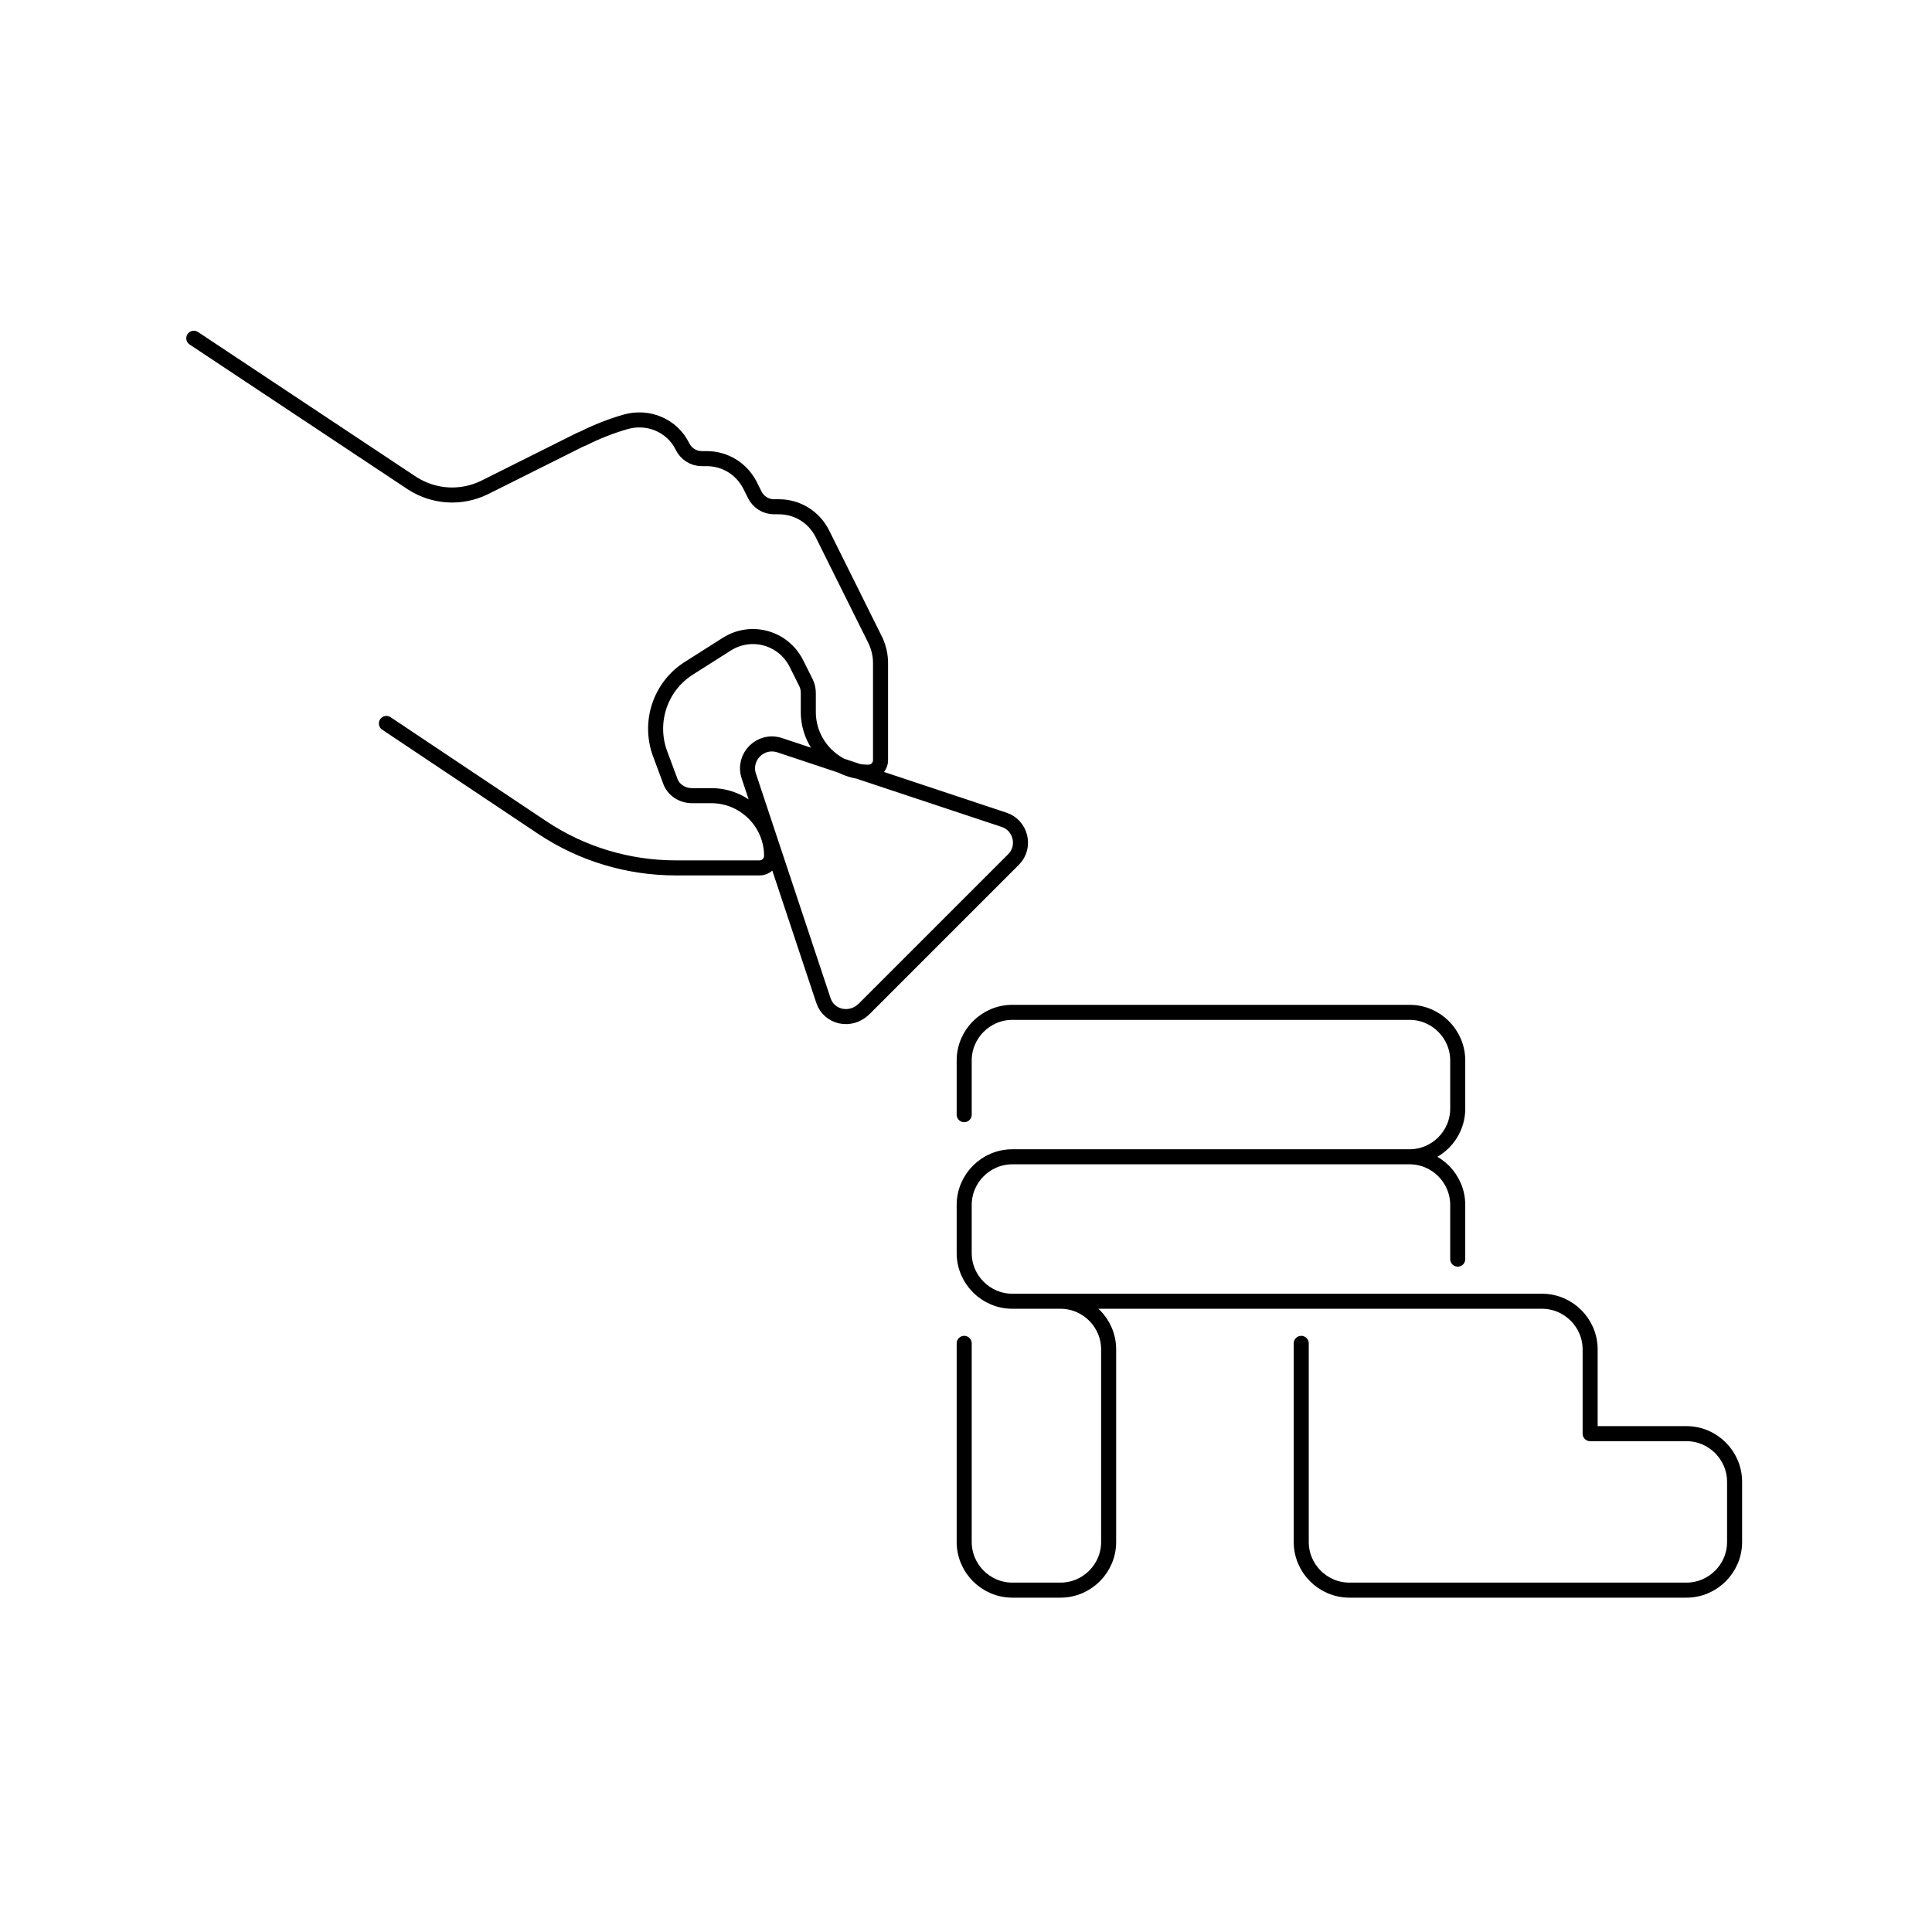 <svg width="321" height="321" viewBox="0 0 321 321" fill="none" xmlns="http://www.w3.org/2000/svg">
<path d="M242.2 209.2V200.2C242.2 195.8 238.6 192.2 234.2 192.2M234.2 192.2H168.2C163.8 192.2 160.2 195.8 160.2 200.2V208.2C160.2 212.6 163.8 216.2 168.2 216.2M234.2 192.2C238.6 192.2 242.2 188.6 242.2 184.2V176.2C242.2 171.8 238.6 168.2 234.2 168.2H168.2C163.8 168.2 160.2 171.8 160.2 176.2V185.2M168.2 216.2H176.2C180.6 216.2 184.2 219.8 184.2 224.2V256.2C184.2 260.6 180.6 264.2 176.2 264.2H168.2C163.8 264.2 160.2 260.6 160.2 256.2V223.2M168.2 216.2H256.2C260.6 216.2 264.2 219.8 264.2 224.2V238.2H280.2C284.6 238.2 288.2 241.8 288.2 246.2V256.2C288.2 260.6 284.6 264.2 280.2 264.2H224.2C219.8 264.2 216.2 260.6 216.2 256.2V223.2M64.2 120.2L90.1 137.5C96.7 141.9 104.4 144.2 112.3 144.2H126.2C127.3 144.2 128.2 143.3 128.2 142.2C128.2 136.7 123.7 132.2 118.2 132.2H115C113.3 132.2 111.8 131.2 111.3 129.6L109.7 125.3C107.7 120 109.7 114 114.5 111L120.8 107C124.8 104.5 130.1 105.9 132.3 110.2L133.9 113.4C134.2 114 134.3 114.6 134.3 115.2V118.3C134.3 123.8 138.8 128.3 144.3 128.3C145.4 128.3 146.3 127.4 146.3 126.3V110.1C146.3 108.9 146 107.6 145.5 106.5L136.6 88.6C135.2 85.9 132.5 84.2 129.4 84.2H128.6C127.2 84.2 126 83.4 125.4 82.2L124.6 80.6C123.2 77.9 120.5 76.2 117.4 76.2H116.6C115.2 76.2 114 75.4 113.4 74.2C111.7 70.7 107.7 69 103.9 70.1C101.5 70.8 99.2 71.7 97 72.8L96.3 73.1L80.5 81C76.6 82.9 72.1 82.6 68.5 80.3L32.2 56.2M136.8 166.2L124.4 128.9C123.4 125.8 126.3 122.8 129.5 123.8L166.8 136.2C169.6 137.1 170.5 140.7 168.4 142.8L143.6 167.6C141.3 169.9 137.7 169 136.8 166.2Z" stroke="black" stroke-width="2.5" stroke-miterlimit="10" stroke-linecap="round" stroke-linejoin="round"/>
</svg>
